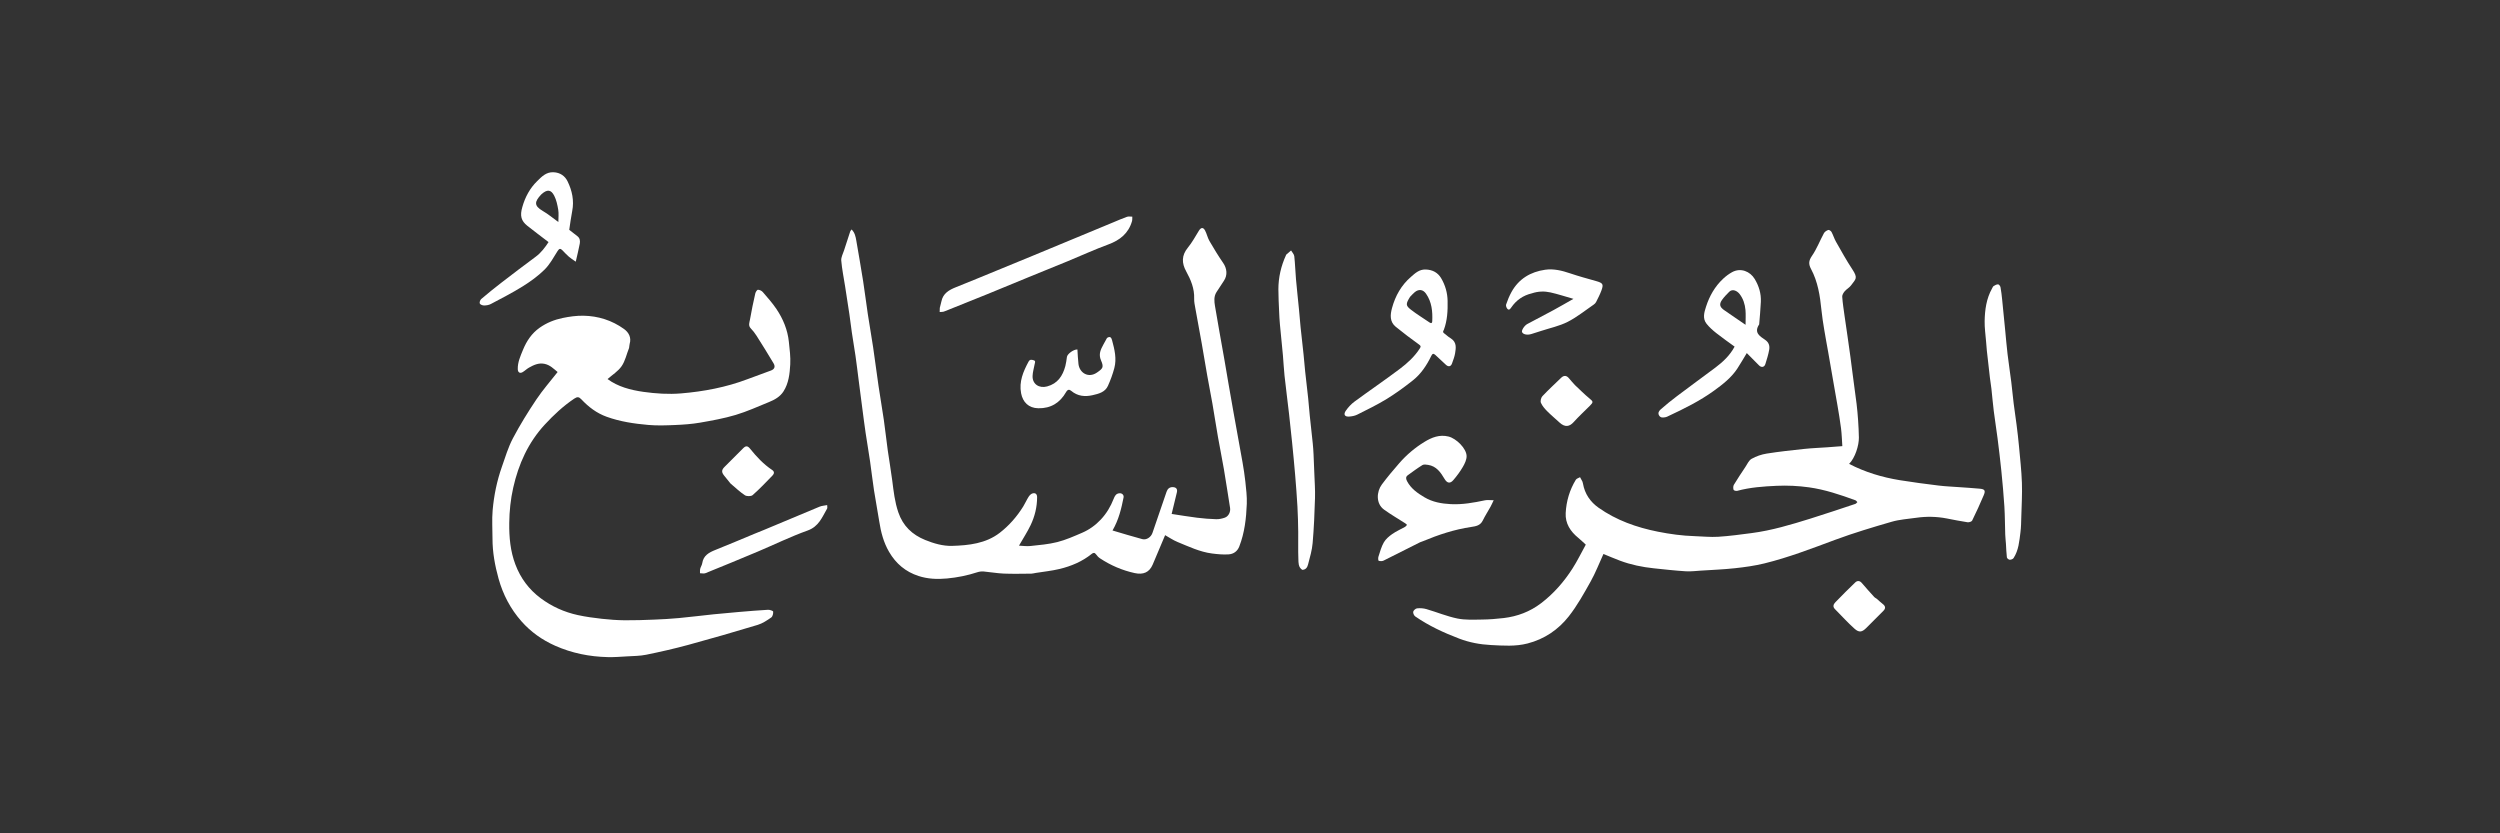 <svg width="429" height="143" viewBox="0 0 429 143" fill="none" xmlns="http://www.w3.org/2000/svg">
<rect x="0" y="0" width="429" height="143" fill="#333333" stroke="none"/>
<path d="M271.637 82.978C271.951 84.774 272.916 86.139 274.307 87.121C277.371 89.284 280.832 90.507 284.502 91.238C286.592 91.655 288.683 91.938 290.808 92.004C292.155 92.046 293.509 92.195 294.849 92.11C296.771 91.989 298.686 91.726 300.598 91.475C304.03 91.026 307.334 90.032 310.625 89.007C313.219 88.199 315.792 87.326 318.37 86.47C318.508 86.425 318.608 86.268 318.726 86.164C318.614 86.056 318.52 85.896 318.386 85.847C315.785 84.895 313.153 84.006 310.408 83.625C308.591 83.373 306.727 83.281 304.894 83.364C302.616 83.466 300.323 83.627 298.096 84.23C297.909 84.281 297.511 84.166 297.479 84.052C297.405 83.786 297.397 83.417 297.532 83.192C298.153 82.158 298.825 81.154 299.495 80.151C299.829 79.652 300.098 78.999 300.574 78.732C301.363 78.289 302.276 77.976 303.173 77.834C305.327 77.493 307.5 77.259 309.67 77.029C310.958 76.892 312.255 76.848 313.548 76.756C314.368 76.698 315.187 76.631 316.144 76.557C316.076 75.579 316.05 74.549 315.925 73.531C315.761 72.2 315.528 70.876 315.307 69.552C315.069 68.126 314.809 66.704 314.561 65.28C314.283 63.688 314.011 62.094 313.732 60.503C313.501 59.184 313.248 57.868 313.033 56.547C312.851 55.43 312.669 54.311 312.558 53.186C312.316 50.745 311.941 48.339 310.768 46.146C310.332 45.331 310.358 44.742 310.923 43.923C311.754 42.721 312.284 41.312 312.987 40.016C313.125 39.763 313.449 39.555 313.732 39.459C313.869 39.413 314.194 39.631 314.289 39.807C314.577 40.343 314.749 40.943 315.049 41.47C315.956 43.063 316.84 44.675 317.85 46.202C318.882 47.761 318.44 47.868 317.638 48.972C317.353 49.364 316.871 49.607 316.553 49.981C316.335 50.238 316.103 50.615 316.124 50.92C316.202 52.027 316.377 53.128 316.529 54.228C316.684 55.349 316.857 56.467 317.018 57.586C317.191 58.791 317.364 59.995 317.527 61.201C317.671 62.261 317.799 63.322 317.939 64.383C318.155 66.014 318.388 67.644 318.587 69.277C318.704 70.237 318.788 71.203 318.854 72.168C318.92 73.141 318.969 74.117 318.985 75.092C319.006 76.414 318.34 78.581 317.306 79.602C320.049 81.026 322.969 81.903 326 82.399C328.212 82.76 330.438 83.046 332.663 83.32C333.817 83.462 334.984 83.505 336.145 83.591C337.349 83.681 338.555 83.745 339.756 83.862C340.581 83.943 340.743 84.181 340.416 84.961C339.795 86.437 339.126 87.895 338.42 89.332C338.328 89.519 337.879 89.656 337.626 89.618C336.43 89.438 335.243 89.194 334.055 88.966C332.319 88.632 330.575 88.6 328.829 88.85C327.417 89.051 325.968 89.142 324.609 89.535C321.353 90.478 318.098 91.453 314.922 92.63C310.91 94.118 306.921 95.664 302.761 96.684C301.113 97.088 299.414 97.321 297.724 97.506C295.794 97.716 293.849 97.792 291.91 97.916C291.023 97.973 290.13 98.089 289.249 98.032C287.427 97.915 285.61 97.713 283.793 97.521C281.806 97.311 279.855 96.912 277.98 96.208C277.035 95.853 276.107 95.452 275.15 95.063C274.441 96.611 273.811 98.252 272.962 99.771C271.806 101.835 270.647 103.935 269.189 105.783C267.391 108.062 265.024 109.672 262.13 110.419C260.035 110.96 257.943 110.794 255.827 110.687C253.956 110.592 252.136 110.246 250.41 109.589C247.769 108.585 245.198 107.395 242.858 105.782C242.642 105.634 242.452 105.207 242.507 104.97C242.565 104.728 242.925 104.416 243.178 104.391C243.701 104.339 244.266 104.374 244.77 104.521C246.547 105.04 248.277 105.763 250.08 106.135C251.445 106.416 252.895 106.331 254.307 106.315C255.556 106.3 256.81 106.206 258.051 106.056C260.398 105.772 262.545 104.964 264.448 103.513C266.618 101.859 268.377 99.836 269.838 97.559C270.679 96.247 271.362 94.834 272.12 93.461C271.665 93.047 271.268 92.653 270.837 92.301C269.482 91.196 268.579 89.824 268.672 88.037C268.777 86.009 269.343 84.078 270.41 82.329C270.542 82.114 270.889 82.031 271.137 81.886C271.272 82.131 271.415 82.373 271.538 82.623C271.584 82.715 271.584 82.829 271.637 82.978Z" fill="white"/>
<path d="M107.949 59.706C107.515 60.791 107.287 61.948 106.67 62.837C106.055 63.725 105.051 64.344 104.257 65.046C106.007 66.35 108.208 66.934 110.428 67.246C112.545 67.544 114.733 67.686 116.858 67.509C120.75 67.185 124.593 66.463 128.274 65.065C129.612 64.558 130.963 64.082 132.303 63.58C132.896 63.357 133.086 62.929 132.746 62.353C131.798 60.753 130.811 59.175 129.815 57.604C129.531 57.155 129.197 56.726 128.828 56.345C128.359 55.861 128.614 55.322 128.695 54.842C128.949 53.337 129.273 51.845 129.608 50.356C129.663 50.109 129.909 49.723 130.067 49.723C130.349 49.722 130.709 49.9 130.899 50.121C131.71 51.061 132.544 51.995 133.234 53.022C134.376 54.721 135.155 56.594 135.369 58.653C135.502 59.94 135.68 61.243 135.607 62.526C135.516 64.123 135.347 65.754 134.449 67.162C133.862 68.083 132.932 68.599 131.953 68.996C130.062 69.764 128.192 70.619 126.243 71.201C124.241 71.799 122.165 72.174 120.102 72.531C118.708 72.772 117.282 72.87 115.866 72.931C114.335 72.997 112.79 73.054 111.267 72.921C108.836 72.709 106.42 72.355 104.097 71.515C102.381 70.894 100.992 69.834 99.768 68.533C99.352 68.091 99.08 68.046 98.538 68.408C96.656 69.671 95.018 71.204 93.493 72.853C90.645 75.932 88.982 79.632 88.07 83.685C87.621 85.678 87.41 87.701 87.386 89.755C87.357 92.199 87.573 94.581 88.448 96.886C89.336 99.226 90.767 101.15 92.767 102.644C94.689 104.08 96.842 105.045 99.178 105.553C100.529 105.846 101.907 106.033 103.282 106.186C104.588 106.331 105.906 106.426 107.219 106.44C108.915 106.457 110.612 106.392 112.307 106.324C113.711 106.267 115.115 106.19 116.514 106.059C118.5 105.873 120.48 105.62 122.464 105.414C123.897 105.265 125.333 105.137 126.768 105.017C128.443 104.876 130.119 104.733 131.797 104.639C132.099 104.623 132.662 104.817 132.675 104.955C132.707 105.286 132.587 105.791 132.344 105.96C131.624 106.459 130.859 106.976 130.033 107.226C126.077 108.422 122.107 109.573 118.12 110.658C115.734 111.308 113.316 111.855 110.893 112.351C109.825 112.57 108.708 112.568 107.612 112.634C106.507 112.7 105.398 112.785 104.293 112.759C101.159 112.687 98.135 112.086 95.253 110.803C93.028 109.813 91.087 108.435 89.483 106.619C87.608 104.495 86.318 102.041 85.555 99.302C84.927 97.046 84.511 94.765 84.512 92.417C84.512 90.796 84.398 89.164 84.538 87.555C84.759 85.016 85.273 82.516 86.123 80.104C86.702 78.457 87.203 76.755 88.011 75.221C89.221 72.925 90.595 70.706 92.04 68.548C93.134 66.914 94.446 65.425 95.688 63.839C95.055 63.334 94.403 62.611 93.381 62.423C92.397 62.243 91.576 62.637 90.772 63.087C90.385 63.303 90.064 63.639 89.68 63.861C89.212 64.131 88.866 63.903 88.85 63.354C88.817 62.153 89.311 61.09 89.75 60.018C90.369 58.509 91.248 57.194 92.608 56.235C93.801 55.393 95.135 54.861 96.539 54.569C97.708 54.326 98.921 54.157 100.111 54.177C102.646 54.22 105.013 54.968 107.076 56.452C107.883 57.032 108.38 57.91 108.048 59.019C107.987 59.221 108.004 59.447 107.949 59.706Z" fill="white"/>
<path d="M177.733 98.315C177.441 98.36 177.211 98.437 176.98 98.438C175.403 98.449 173.824 98.492 172.25 98.428C171.096 98.381 169.951 98.167 168.798 98.068C168.445 98.038 168.062 98.083 167.725 98.193C166.021 98.75 164.292 99.101 162.495 99.268C160.816 99.424 159.2 99.354 157.611 98.837C155.393 98.115 153.735 96.714 152.558 94.689C151.614 93.064 151.162 91.309 150.879 89.48C150.603 87.693 150.252 85.918 149.977 84.13C149.724 82.483 149.545 80.825 149.304 79.175C149.068 77.552 148.784 75.935 148.544 74.312C148.343 72.959 148.173 71.602 147.995 70.246C147.775 68.572 147.56 66.897 147.344 65.222C147.165 63.843 147.004 62.462 146.807 61.086C146.617 59.758 146.381 58.436 146.185 57.108C146.028 56.051 145.913 54.988 145.757 53.93C145.521 52.328 145.268 50.728 145.019 49.127C144.789 47.656 144.485 46.191 144.359 44.711C144.311 44.144 144.658 43.539 144.842 42.957C145.185 41.875 145.536 40.796 145.894 39.719C145.931 39.607 146.03 39.517 146.131 39.374C146.692 39.923 146.823 40.603 146.94 41.281C147.341 43.609 147.75 45.936 148.117 48.269C148.412 50.146 148.635 52.034 148.919 53.912C149.205 55.808 149.546 57.695 149.828 59.592C150.157 61.809 150.433 64.035 150.759 66.254C151.044 68.193 151.387 70.125 151.666 72.065C151.916 73.801 152.098 75.546 152.34 77.284C152.581 79.016 152.892 80.738 153.111 82.473C153.343 84.308 153.544 86.134 154.149 87.908C154.947 90.249 156.524 91.752 158.762 92.66C160.249 93.264 161.81 93.718 163.389 93.672C166.266 93.589 169.174 93.263 171.545 91.438C173.15 90.203 174.504 88.652 175.588 86.909C175.921 86.371 176.169 85.78 176.511 85.248C176.668 85.003 176.927 84.735 177.189 84.667C177.66 84.544 177.968 84.757 177.967 85.324C177.964 87.014 177.57 88.622 176.848 90.127C176.286 91.299 175.567 92.397 174.858 93.633C175.48 93.658 176.159 93.766 176.818 93.695C178.366 93.528 179.937 93.401 181.438 93.019C182.893 92.649 184.291 92.026 185.678 91.43C186.902 90.905 187.98 90.133 188.901 89.152C189.876 88.115 190.586 86.917 191.101 85.601C191.295 85.105 191.509 84.676 192.126 84.641C192.551 84.616 192.887 84.951 192.805 85.363C192.423 87.271 191.99 89.162 190.908 91.031C192.645 91.54 194.321 92.063 196.017 92.514C196.737 92.706 197.513 92.175 197.761 91.453C198.568 89.102 199.37 86.75 200.177 84.399C200.353 83.885 200.684 83.569 201.267 83.591C201.853 83.613 202.089 83.936 201.948 84.509C201.655 85.699 201.37 86.891 201.054 88.193C202.526 88.415 203.965 88.66 205.413 88.84C206.503 88.975 207.602 89.064 208.698 89.094C209.195 89.108 209.721 88.996 210.191 88.825C210.831 88.591 211.187 87.828 211.081 87.162C210.729 84.954 210.4 82.742 210.025 80.538C209.708 78.674 209.324 76.822 208.998 74.96C208.667 73.073 208.384 71.178 208.056 69.29C207.776 67.679 207.452 66.075 207.166 64.465C206.84 62.621 206.544 60.773 206.217 58.93C205.857 56.901 205.472 54.877 205.111 52.848C205.018 52.322 204.9 51.784 204.919 51.256C204.981 49.525 204.35 48.015 203.54 46.547C202.772 45.156 202.743 43.832 203.83 42.505C204.562 41.611 205.122 40.574 205.733 39.584C206.087 39.01 206.476 38.961 206.792 39.562C207.094 40.135 207.221 40.803 207.545 41.361C208.286 42.641 209.058 43.907 209.897 45.124C210.555 46.079 210.664 47.222 210.034 48.167C209.6 48.819 209.165 49.472 208.746 50.134C208.273 50.885 208.357 51.707 208.493 52.523C208.733 53.971 208.989 55.416 209.243 56.861C209.535 58.515 209.835 60.167 210.124 61.821C210.362 63.184 210.585 64.549 210.821 65.911C211.096 67.503 211.377 69.094 211.659 70.685C211.946 72.296 212.238 73.906 212.529 75.517C212.759 76.792 213.006 78.065 213.22 79.343C213.403 80.436 213.587 81.532 213.701 82.634C213.832 83.9 213.998 85.179 213.951 86.444C213.858 88.937 213.577 91.414 212.662 93.773C212.333 94.621 211.659 95.079 210.826 95.131C209.883 95.191 208.92 95.102 207.979 94.979C205.883 94.706 203.986 93.792 202.058 93.002C201.306 92.694 200.622 92.218 199.934 91.834C199.207 93.556 198.512 95.221 197.803 96.881C197.233 98.214 196.198 98.664 194.722 98.343C192.57 97.874 190.59 97.018 188.76 95.809C188.499 95.638 188.271 95.391 188.088 95.136C187.847 94.802 187.624 94.815 187.336 95.048C185.708 96.361 183.821 97.153 181.817 97.636C180.498 97.954 179.136 98.094 177.733 98.315Z" fill="white"/>
<path d="M243.68 93.055C241.56 94.111 239.498 95.172 237.419 96.201C237.183 96.317 236.841 96.307 236.583 96.233C236.503 96.21 236.465 95.758 236.535 95.543C236.808 94.704 237.033 93.825 237.467 93.07C237.797 92.498 238.367 92.02 238.922 91.631C239.608 91.151 240.393 90.813 241.127 90.398C241.254 90.326 241.338 90.178 241.442 90.065C241.338 89.974 241.244 89.868 241.13 89.794C239.922 89.016 238.674 88.295 237.51 87.457C236.062 86.413 236.221 84.359 237.118 83.148C238.06 81.875 239.086 80.661 240.127 79.467C241.368 78.043 242.806 76.827 244.416 75.84C245.682 75.063 247.024 74.522 248.576 74.911C249.902 75.244 251.637 76.953 251.669 78.247C251.685 78.872 251.351 79.558 251.021 80.127C250.555 80.93 249.99 81.689 249.383 82.394C248.829 83.037 248.316 82.916 247.884 82.183C247.221 81.057 246.487 79.992 245.057 79.772C244.739 79.723 244.332 79.657 244.092 79.804C243.222 80.339 242.4 80.954 241.571 81.553C241.166 81.846 241.27 82.23 241.462 82.59C242.13 83.85 243.253 84.633 244.435 85.332C245.821 86.151 247.338 86.429 248.946 86.51C250.955 86.612 252.882 86.262 254.82 85.852C255.235 85.765 255.685 85.84 256.315 85.84C256.104 86.279 255.955 86.628 255.772 86.959C255.332 87.752 254.836 88.516 254.439 89.329C254.014 90.196 253.247 90.308 252.434 90.43C249.577 90.855 246.858 91.754 244.201 92.862C244.045 92.927 243.888 92.987 243.68 93.055Z" fill="white"/>
<path d="M223.466 97.785C222.762 97.312 222.828 96.566 222.801 95.921C222.737 94.368 222.797 92.811 222.775 91.257C222.755 89.822 222.722 88.386 222.642 86.953C222.54 85.144 222.401 83.336 222.25 81.531C222.094 79.667 221.912 77.805 221.726 75.944C221.562 74.301 221.389 72.658 221.2 71.016C220.949 68.825 220.661 66.638 220.422 64.445C220.296 63.288 220.254 62.123 220.148 60.964C219.986 59.188 219.794 57.415 219.631 55.639C219.563 54.907 219.528 54.172 219.497 53.438C219.444 52.178 219.371 50.919 219.371 49.659C219.371 47.614 219.822 45.657 220.674 43.796C220.683 43.777 220.671 43.743 220.683 43.732C220.97 43.48 221.259 43.23 221.548 42.98C221.74 43.309 222.061 43.623 222.099 43.969C222.244 45.276 222.276 46.596 222.391 47.908C222.544 49.64 222.738 51.369 222.906 53.1C223.004 54.107 223.073 55.117 223.177 56.123C223.341 57.701 223.529 59.276 223.694 60.854C223.795 61.816 223.863 62.782 223.966 63.744C224.13 65.279 224.319 66.81 224.482 68.345C224.587 69.329 224.653 70.317 224.754 71.301C224.919 72.901 225.106 74.498 225.27 76.098C225.335 76.721 225.376 77.346 225.406 77.971C225.459 79.055 225.502 80.14 225.539 81.224C225.588 82.637 225.699 84.052 225.656 85.462C225.579 88.038 225.471 90.616 225.25 93.182C225.144 94.415 224.784 95.632 224.469 96.839C224.354 97.281 224.136 97.774 223.466 97.785Z" fill="white"/>
<path d="M341.465 64.791C341.291 63.219 341.113 61.708 340.945 60.195C340.886 59.66 340.85 59.122 340.809 58.585C340.719 57.424 340.543 56.261 340.565 55.102C340.602 53.158 340.862 51.24 341.837 49.498C341.92 49.35 341.988 49.161 342.118 49.081C342.348 48.939 342.624 48.786 342.875 48.795C343.023 48.8 343.25 49.091 343.286 49.283C343.416 49.974 343.493 50.676 343.565 51.377C343.748 53.15 343.917 54.925 344.092 56.7C344.224 58.047 344.333 59.397 344.494 60.741C344.687 62.353 344.935 63.959 345.137 65.571C345.289 66.784 345.393 68.003 345.543 69.216C345.696 70.445 345.891 71.669 346.045 72.899C346.198 74.111 346.344 75.325 346.455 76.541C346.646 78.644 346.888 80.746 346.96 82.853C347.027 84.81 346.907 86.774 346.854 88.734C346.83 89.6 346.822 90.472 346.711 91.329C346.513 92.857 346.404 94.423 345.529 95.767C345.415 95.942 345.084 96.062 344.861 96.051C344.687 96.043 344.399 95.806 344.38 95.644C344.286 94.876 344.271 94.1 344.22 93.326C344.184 92.793 344.116 92.262 344.098 91.729C344.043 90.119 344.052 88.505 343.951 86.899C343.823 84.858 343.633 82.82 343.429 80.785C343.241 78.909 343.012 77.037 342.775 75.167C342.578 73.62 342.324 72.081 342.13 70.534C341.97 69.257 341.868 67.972 341.725 66.692C341.656 66.077 341.553 65.465 341.465 64.791Z" fill="white"/>
<path d="M247.757 56.623C247.426 57.08 247.867 57.207 248.046 57.378C248.336 57.654 248.678 57.881 249.014 58.103C249.986 58.746 249.846 59.706 249.695 60.627C249.597 61.224 249.366 61.802 249.162 62.378C248.972 62.914 248.548 62.994 248.122 62.6C247.517 62.041 246.907 61.487 246.314 60.917C245.965 60.582 245.786 60.701 245.598 61.088C244.826 62.687 243.847 64.162 242.454 65.268C241.01 66.415 239.509 67.51 237.939 68.474C236.321 69.468 234.601 70.298 232.901 71.152C232.481 71.363 231.973 71.453 231.497 71.485C230.751 71.537 230.497 71.113 230.944 70.476C231.354 69.891 231.863 69.335 232.437 68.913C235.02 67.013 237.674 65.208 240.235 63.279C241.53 62.303 242.738 61.196 243.636 59.8C243.859 59.453 243.828 59.354 243.492 59.111C242.144 58.137 240.812 57.138 239.522 56.089C238.448 55.214 238.552 54.026 238.873 52.847C239.439 50.765 240.467 48.945 242.107 47.521C242.837 46.887 243.542 46.202 244.666 46.246C245.845 46.293 246.733 46.776 247.312 47.758C248.011 48.943 248.382 50.246 248.409 51.633C248.442 53.311 248.37 54.977 247.757 56.623ZM241.963 50.941C241.229 52.124 241.192 52.423 242.086 53.121C243.115 53.926 244.246 54.602 245.324 55.346C245.658 55.576 245.763 55.38 245.774 55.111C245.848 53.447 245.701 51.829 244.71 50.404C244.206 49.678 243.483 49.562 242.787 50.122C242.512 50.343 242.281 50.618 241.963 50.941Z" fill="white"/>
<path d="M301.873 55.67C301.834 55.738 301.819 55.754 301.807 55.772C300.973 57.123 302.033 57.723 302.89 58.311C303.554 58.767 303.71 59.364 303.591 60.034C303.445 60.861 303.185 61.67 302.936 62.475C302.764 63.029 302.255 63.115 301.849 62.702C301.164 62.006 300.473 61.316 299.748 60.587C299.158 61.56 298.672 62.415 298.133 63.236C297.101 64.808 295.639 65.944 294.141 67.029C291.704 68.794 289.021 70.124 286.306 71.393C286.156 71.463 286.006 71.552 285.847 71.582C285.42 71.663 284.972 71.759 284.693 71.282C284.433 70.839 284.725 70.47 284.992 70.235C285.891 69.444 286.826 68.689 287.783 67.968C289.957 66.33 292.155 64.724 294.337 63.096C295.668 62.102 296.862 60.975 297.659 59.48C296.617 58.717 295.542 57.971 294.517 57.16C293.913 56.683 293.322 56.158 292.846 55.559C292.118 54.644 292.448 53.586 292.755 52.627C293.339 50.806 294.27 49.16 295.682 47.838C296.144 47.406 296.666 47.011 297.22 46.707C298.715 45.883 300.33 46.589 301.104 47.87C301.828 49.068 302.234 50.391 302.161 51.813C302.097 53.083 301.988 54.351 301.873 55.67ZM297.698 54.479C298.277 54.876 298.857 55.273 299.538 55.738C299.538 54.771 299.594 53.979 299.524 53.199C299.433 52.203 299.134 51.244 298.509 50.446C298.077 49.895 297.291 49.518 296.735 50.071C296.291 50.511 295.85 50.967 295.491 51.474C294.97 52.211 295.117 52.719 295.89 53.234C296.472 53.623 297.049 54.019 297.698 54.479Z" fill="white"/>
<path d="M89.638 35.503C90.124 33.789 90.939 32.296 92.165 31.093C92.935 30.337 93.712 29.491 95 29.557C96.143 29.616 96.953 30.201 97.402 31.13C98.172 32.72 98.546 34.416 98.19 36.215C97.982 37.265 97.853 38.332 97.681 39.44C98.084 39.754 98.586 40.147 99.089 40.537C99.527 40.876 99.573 41.361 99.484 41.831C99.304 42.795 99.062 43.746 98.801 44.902C98.276 44.532 97.939 44.334 97.652 44.081C97.254 43.731 96.886 43.346 96.521 42.962C96.155 42.578 95.959 42.636 95.668 43.099C94.982 44.194 94.348 45.373 93.444 46.267C92.333 47.365 91.03 48.306 89.699 49.138C87.933 50.242 86.067 51.191 84.225 52.17C83.886 52.35 83.455 52.418 83.065 52.42C82.808 52.422 82.412 52.271 82.331 52.081C82.249 51.888 82.397 51.468 82.582 51.31C83.688 50.366 84.819 49.449 85.971 48.561C87.945 47.039 89.929 45.529 91.934 44.049C92.87 43.359 93.525 42.461 94.131 41.544C92.881 40.586 91.669 39.685 90.487 38.745C89.441 37.913 89.179 37.036 89.638 35.503ZM92.872 33.373C91.738 34.586 91.562 35.288 93.16 36.212C94.064 36.735 94.872 37.422 95.815 38.101C95.815 37.3 95.901 36.633 95.794 35.999C95.656 35.179 95.481 34.326 95.109 33.595C94.548 32.493 93.868 32.453 92.872 33.373Z" fill="white"/>
<path d="M161.269 52.834C161.361 52.432 161.471 52.089 161.541 51.738C161.817 50.347 162.85 49.757 164.04 49.283C166.405 48.342 168.755 47.363 171.111 46.397C173.136 45.567 175.16 44.736 177.182 43.901C179.399 42.984 181.614 42.063 183.83 41.143C186.259 40.135 188.688 39.125 191.118 38.119C191.876 37.804 192.629 37.471 193.403 37.202C193.674 37.108 194.003 37.181 194.305 37.178C194.289 37.441 194.321 37.718 194.249 37.964C193.644 40.052 192.182 41.214 190.185 41.949C187.837 42.812 185.557 43.86 183.242 44.815C180.986 45.745 178.721 46.654 176.463 47.58C174.126 48.538 171.796 49.512 169.457 50.464C167.275 51.353 165.086 52.222 162.9 53.1C162.568 53.233 162.243 53.388 161.902 53.489C161.696 53.549 161.466 53.524 161.247 53.537C161.254 53.321 161.262 53.105 161.269 52.834Z" fill="white"/>
<path d="M262.873 50.336C261.343 50.695 260.19 51.516 259.334 52.761C259.172 52.996 258.972 53.282 258.701 53.032C258.521 52.865 258.374 52.47 258.447 52.256C258.695 51.521 258.995 50.793 259.369 50.114C260.623 47.843 262.645 46.647 265.146 46.288C266.604 46.079 268.03 46.429 269.429 46.905C270.883 47.399 272.369 47.801 273.848 48.219C275.069 48.564 275.21 48.753 274.791 49.882C274.542 50.55 274.21 51.189 273.89 51.828C273.806 51.997 273.652 52.15 273.495 52.258C272.013 53.271 270.6 54.423 269.013 55.231C267.606 55.948 266.003 56.28 264.485 56.778C263.925 56.962 263.362 57.134 262.801 57.313C262.077 57.545 261.34 57.392 261.181 56.976C261.068 56.681 261.584 55.868 262.088 55.599C263.577 54.802 265.079 54.03 266.563 53.225C267.655 52.633 268.728 52.005 270.002 51.283C268.561 50.873 267.318 50.46 266.046 50.176C265.014 49.947 263.953 49.976 262.873 50.336Z" fill="white"/>
<path d="M189.963 57.994C190.554 57.604 190.723 57.99 190.838 58.415C191.259 59.971 191.644 61.549 191.22 63.154C190.943 64.201 190.566 65.232 190.119 66.219C189.629 67.302 188.538 67.572 187.499 67.81C186.18 68.112 184.928 67.998 183.827 67.076C183.521 66.82 183.225 66.78 182.937 67.286C181.9 69.109 180.333 70.097 178.18 70.057C176.495 70.027 175.513 69.004 175.221 67.481C174.841 65.505 175.587 63.747 176.507 62.047C176.749 61.601 177.112 61.744 177.404 61.83C177.761 61.934 177.584 62.27 177.54 62.519C177.421 63.184 177.213 63.846 177.19 64.514C177.142 65.912 178.31 66.682 179.684 66.312C181.511 65.819 182.36 64.495 182.814 62.812C182.952 62.301 183.006 61.768 183.085 61.244C183.166 60.714 184.254 59.93 184.884 59.969C184.942 60.803 184.965 61.643 185.066 62.473C185.254 64.006 186.78 64.941 188.243 63.928C189.251 63.231 189.446 63.022 188.937 61.847C188.476 60.781 188.868 59.995 189.329 59.145C189.53 58.775 189.728 58.403 189.963 57.994Z" fill="white"/>
<path d="M131.05 90.955C134.282 89.612 137.458 88.265 140.645 86.943C141.025 86.786 141.462 86.769 141.942 86.672C141.942 86.949 142.005 87.153 141.932 87.278C141.077 88.752 140.506 90.353 138.588 91.037C135.68 92.076 132.892 93.448 130.041 94.65C127.055 95.908 124.058 97.141 121.055 98.356C120.786 98.465 120.433 98.368 120.119 98.367C120.128 98.11 120.095 97.842 120.156 97.598C120.237 97.274 120.454 96.978 120.502 96.654C120.701 95.319 121.663 94.804 122.774 94.362C125.002 93.475 127.209 92.533 129.424 91.613C129.949 91.395 130.474 91.176 131.05 90.955Z" fill="white"/>
<path d="M270.267 66.085C271.098 66.859 271.861 67.641 272.701 68.33C273.403 68.907 273.458 68.991 272.841 69.609C271.898 70.551 270.919 71.46 270.025 72.447C269.343 73.201 268.559 73.39 267.599 72.493C266.906 71.844 266.166 71.243 265.5 70.568C265.078 70.141 264.653 69.66 264.422 69.121C264.294 68.823 264.439 68.237 264.676 67.984C265.704 66.893 266.812 65.876 267.889 64.831C268.368 64.367 268.835 64.411 269.255 64.935C269.565 65.321 269.906 65.681 270.267 66.085Z" fill="white"/>
<path d="M322.04 102.743C322.415 103.073 322.745 103.383 323.101 103.661C323.555 104.015 323.607 104.395 323.203 104.803C322.234 105.784 321.257 106.757 320.283 107.732C319.536 108.479 319.037 108.599 318.241 107.89C317.057 106.836 315.994 105.647 314.874 104.521C314.439 104.084 314.637 103.671 314.962 103.335C316.074 102.188 317.198 101.052 318.354 99.95C318.696 99.625 319.117 99.602 319.49 100.044C320.185 100.868 320.913 101.665 321.637 102.465C321.733 102.571 321.883 102.629 322.04 102.743Z" fill="white"/>
<path d="M125.349 82.961C124.968 82.495 124.624 82.059 124.274 81.628C123.792 81.034 123.802 80.65 124.323 80.127C125.389 79.058 126.453 77.988 127.522 76.923C127.985 76.461 128.3 76.485 128.716 77.001C129.824 78.375 131.017 79.662 132.499 80.645C132.96 80.951 132.831 81.318 132.562 81.598C131.454 82.747 130.351 83.906 129.156 84.959C128.891 85.192 128.14 85.193 127.821 84.983C126.949 84.41 126.188 83.669 125.349 82.961Z" fill="white"/>
</svg>
